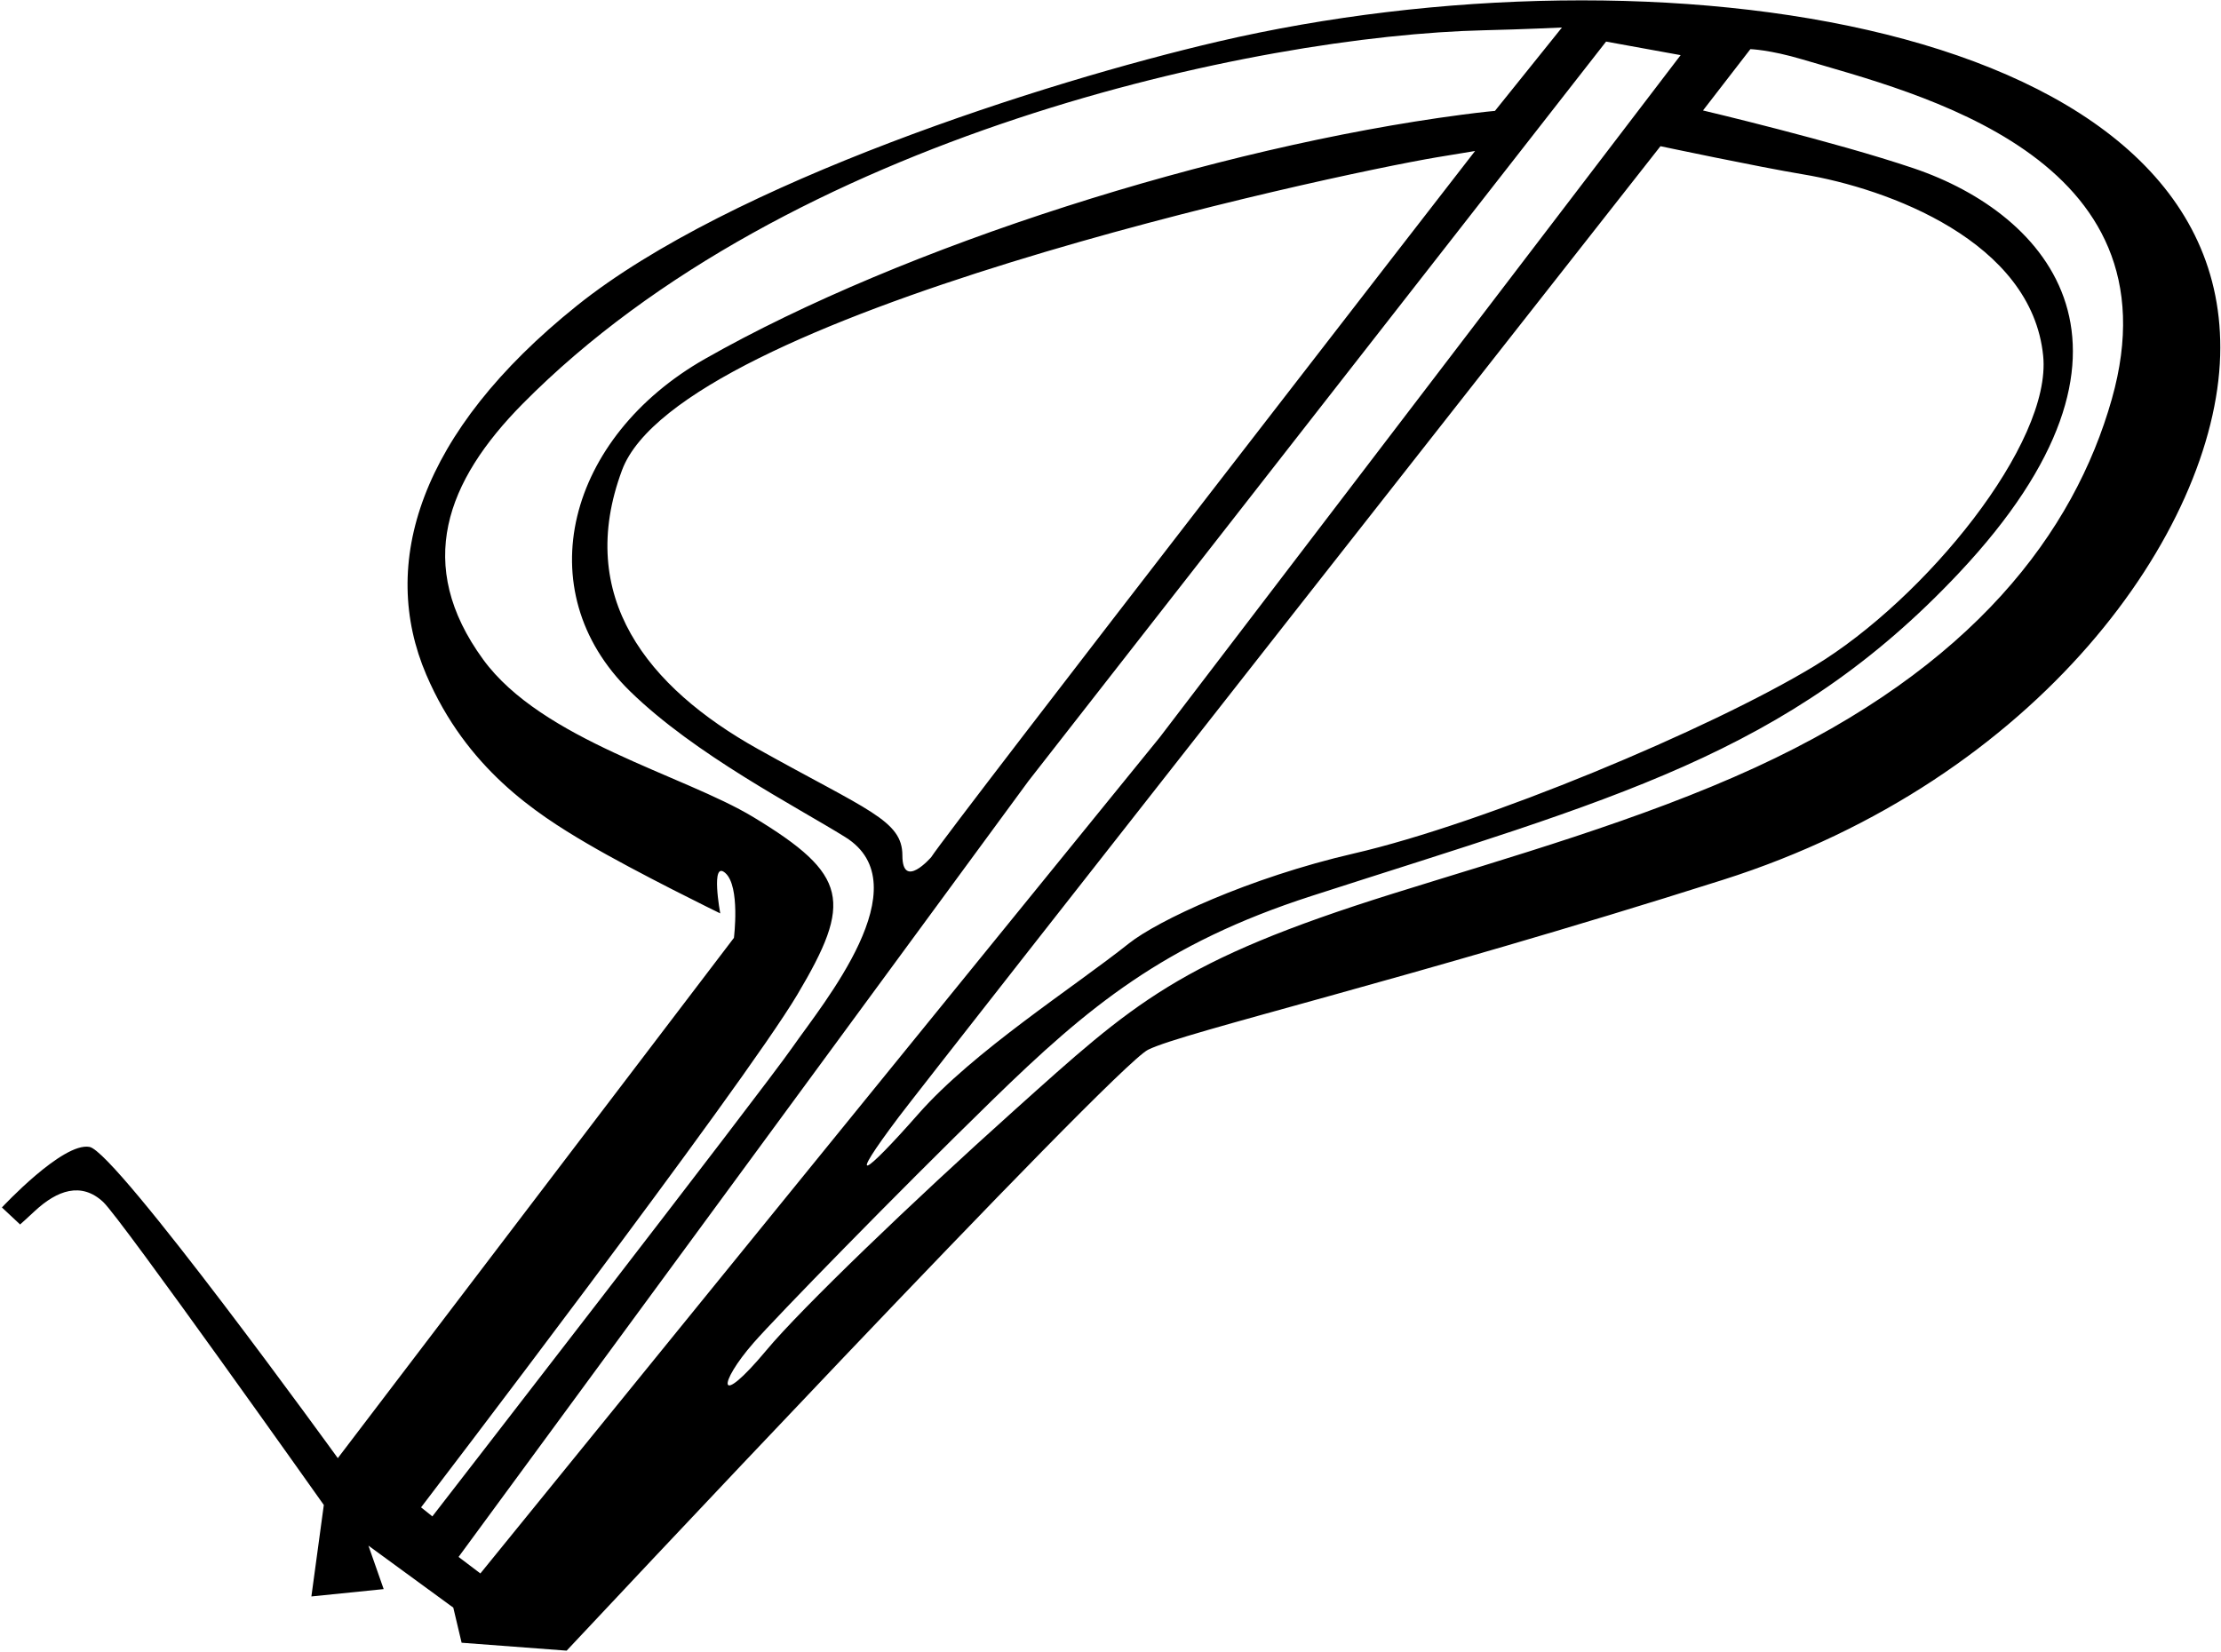 <?xml version="1.0" encoding="UTF-8"?>
<svg xmlns="http://www.w3.org/2000/svg" xmlns:xlink="http://www.w3.org/1999/xlink" width="555pt" height="413pt" viewBox="0 0 555 413" version="1.1">
<g id="surface1">
<path style=" stroke:none;fill-rule:nonzero;fill:rgb(0%,0%,0%);fill-opacity:1;" d="M 304.297 10.41 C 261.172 20.473 182.551 45.609 144.172 76.391 C 104.602 108.121 94.676 141.008 106.535 168.68 C 116.57 192.094 133.973 203.359 146.59 210.77 C 159.207 218.184 179.98 228.305 179.98 228.305 C 179.98 228.305 177.492 214.871 181.258 218.219 C 185.02 221.562 183.398 234.418 183.398 234.418 L 84.414 364.465 C 84.414 364.465 29.07 287.93 22.379 286.676 C 15.691 285.422 0.48 301.805 0.48 301.805 L 4.996 306.035 C 4.996 306.035 4.062 307 8.719 302.68 C 14.25 297.547 20.289 295.309 25.797 300.449 C 30.258 304.613 80.918 376.172 80.918 376.172 L 77.812 399.035 L 95.875 397.199 L 92.066 386.332 L 113.273 401.828 L 115.352 410.605 L 141.598 412.582 C 141.598 412.582 278.105 266.773 286.887 262.383 C 295.668 257.992 351.496 245.012 430.523 219.922 C 509.547 194.836 553.539 132.758 554.793 88.855 C 557.191 4.938 413.449 -15.051 304.297 10.41 Z M 108.039 379.023 L 105.219 376.766 C 105.219 376.766 185.457 271.785 199.258 248.582 C 213.055 225.375 212.09 218.668 188.258 204.242 C 170.84 193.699 135.434 184.996 120.734 164.84 C 103.469 141.16 111.52 120.238 130.617 100.918 C 196.805 33.957 313.801 8.883 370.918 7.562 C 380.484 7.34 390.312 6.875 390.312 6.875 L 373.57 27.715 C 373.57 27.715 370.633 27.969 365.246 28.68 C 303.914 36.758 225.926 61.41 176.195 89.684 C 141.859 109.203 131.559 147.488 157.43 172.773 C 173.688 188.664 198.969 201.598 211.242 209.25 C 230.402 221.191 205.598 250.875 198 261.809 C 190.406 272.738 108.039 379.023 108.039 379.023 Z M 368.602 37.742 C 368.602 37.742 237.098 207.328 232.711 214.23 C 232.711 214.23 225.496 222.602 225.496 213.82 C 225.496 205.039 216.844 202.566 189.336 187.184 C 161.828 171.801 143.645 149.164 155.445 117.5 C 169.906 78.715 332.242 43.828 359.066 39.312 C 364.801 38.348 368.602 37.742 368.602 37.742 Z M 120.039 393.285 L 114.59 389.156 L 257.023 195.184 L 401.34 10.395 L 419.969 13.781 L 289.805 184.297 Z M 450.562 43.578 C 471.809 47.121 507.703 60.324 510.562 88.93 C 512.754 110.824 481.094 149.676 453.43 166.445 C 427.191 182.348 370.934 205.801 338.316 213.328 C 312.055 219.391 289.23 230.137 282.109 235.805 C 268.266 246.82 243.297 262.742 229.5 278.422 C 215.699 294.102 211.336 296.805 224.598 279.176 C 231.539 269.945 414.93 36.543 414.93 36.543 C 414.93 36.543 439.273 41.699 450.562 43.578 Z M 527.715 99.758 C 518.309 133 493.148 166.766 438.586 191.855 C 410.062 204.969 377.043 214.305 348.078 223.363 C 294.281 240.191 283.348 250.723 253.512 277.473 C 227.945 300.395 200.117 327.172 191.539 337.465 C 178.996 352.516 179.344 345.883 188.344 335.598 C 193.953 329.188 223.527 298.809 248.023 274.922 C 271.883 251.652 290.879 235.855 327.664 223.973 C 402.918 199.66 446.691 188.805 489.578 143.156 C 542.141 87.215 511.867 53.453 478.168 42.055 C 458.441 35.383 425.559 27.609 425.559 27.609 L 437.398 12.285 C 437.398 12.285 442.203 12.41 450.414 14.855 C 478.465 23.215 544.98 38.762 527.715 99.758 "/>
</g>
</svg>
